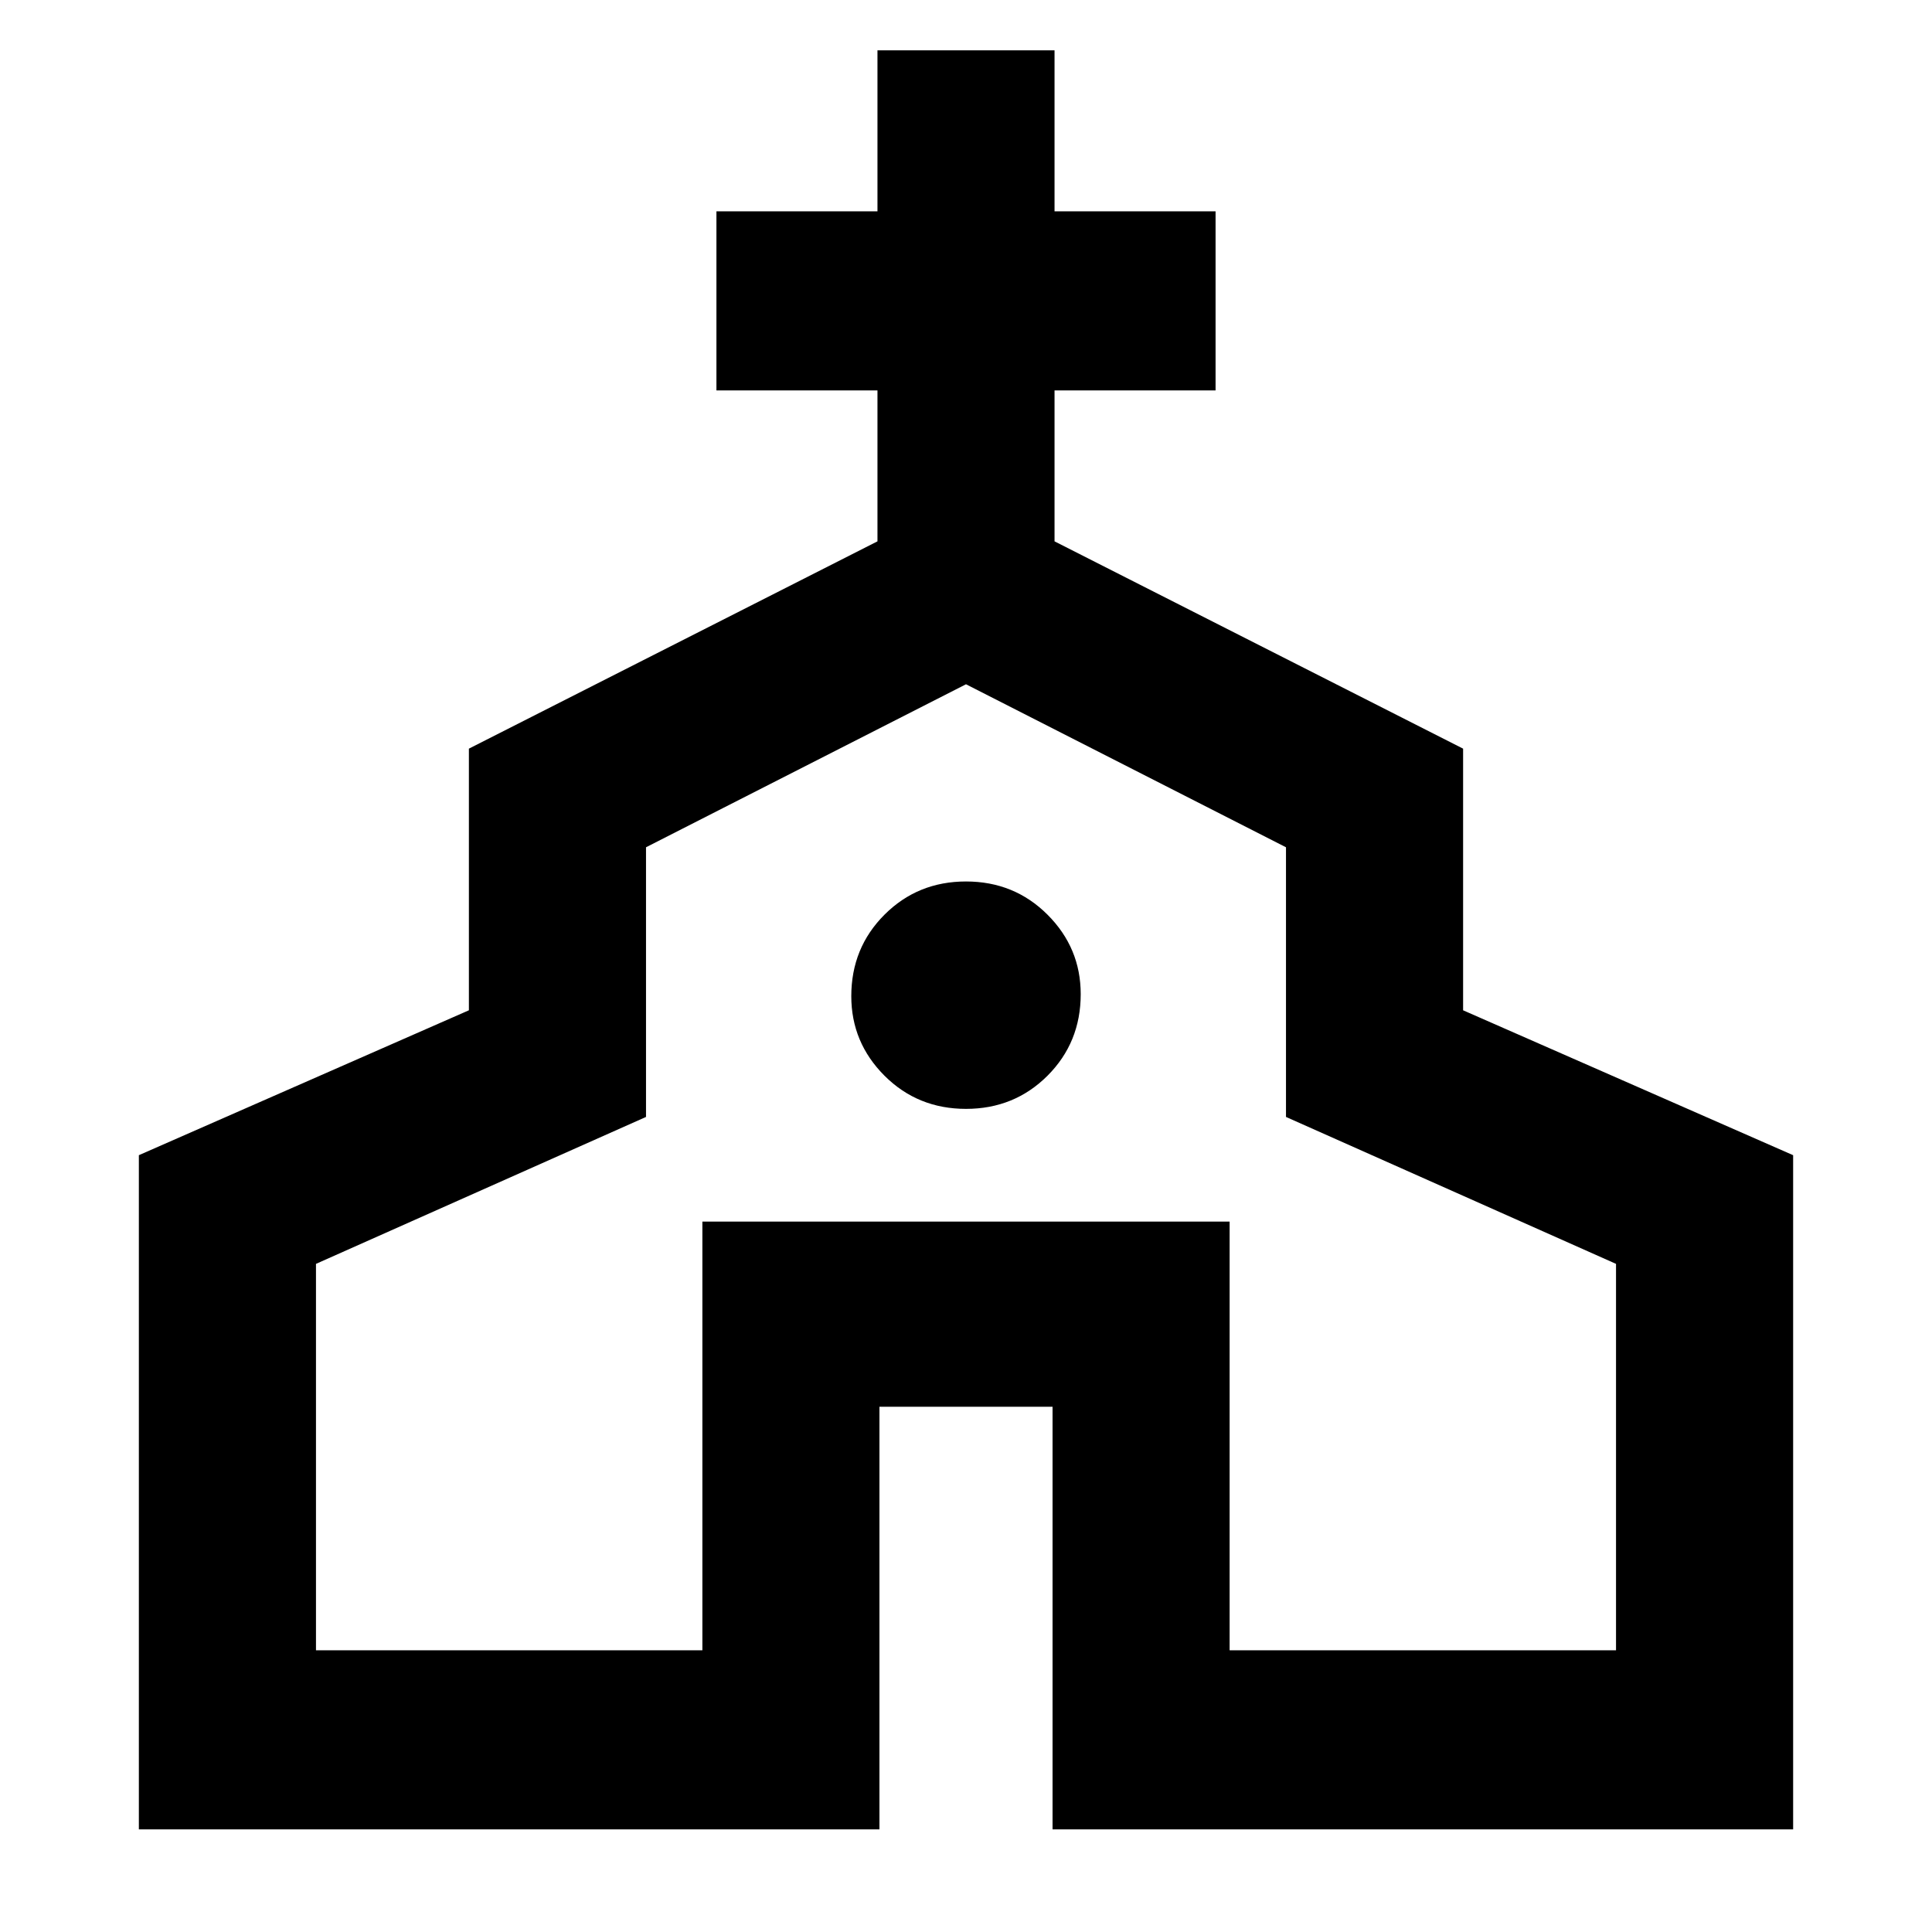 <svg xmlns="http://www.w3.org/2000/svg" height="40" width="40"><path d="M2.875 37.875V23.917L9.708 20.917V15.5L18.167 11.208V8.083H14.833V4.375H18.167V1.042H21.833V4.375H25.167V8.083H21.833V11.208L30.292 15.5V20.917L37.125 23.917V37.875H21.792V29.125H18.208V37.875ZM6.542 34.167H14.542V25.292H25.458V34.167H33.458V26.167L26.625 23.125V17.542L20 14.167L13.375 17.542V23.125L6.542 26.167ZM20 22.958Q21 22.958 21.688 22.271Q22.375 21.583 22.375 20.583Q22.375 19.625 21.688 18.938Q21 18.25 20 18.25Q19 18.25 18.312 18.938Q17.625 19.625 17.625 20.625Q17.625 21.583 18.312 22.271Q19 22.958 20 22.958ZM20 24.167Z"/></svg>